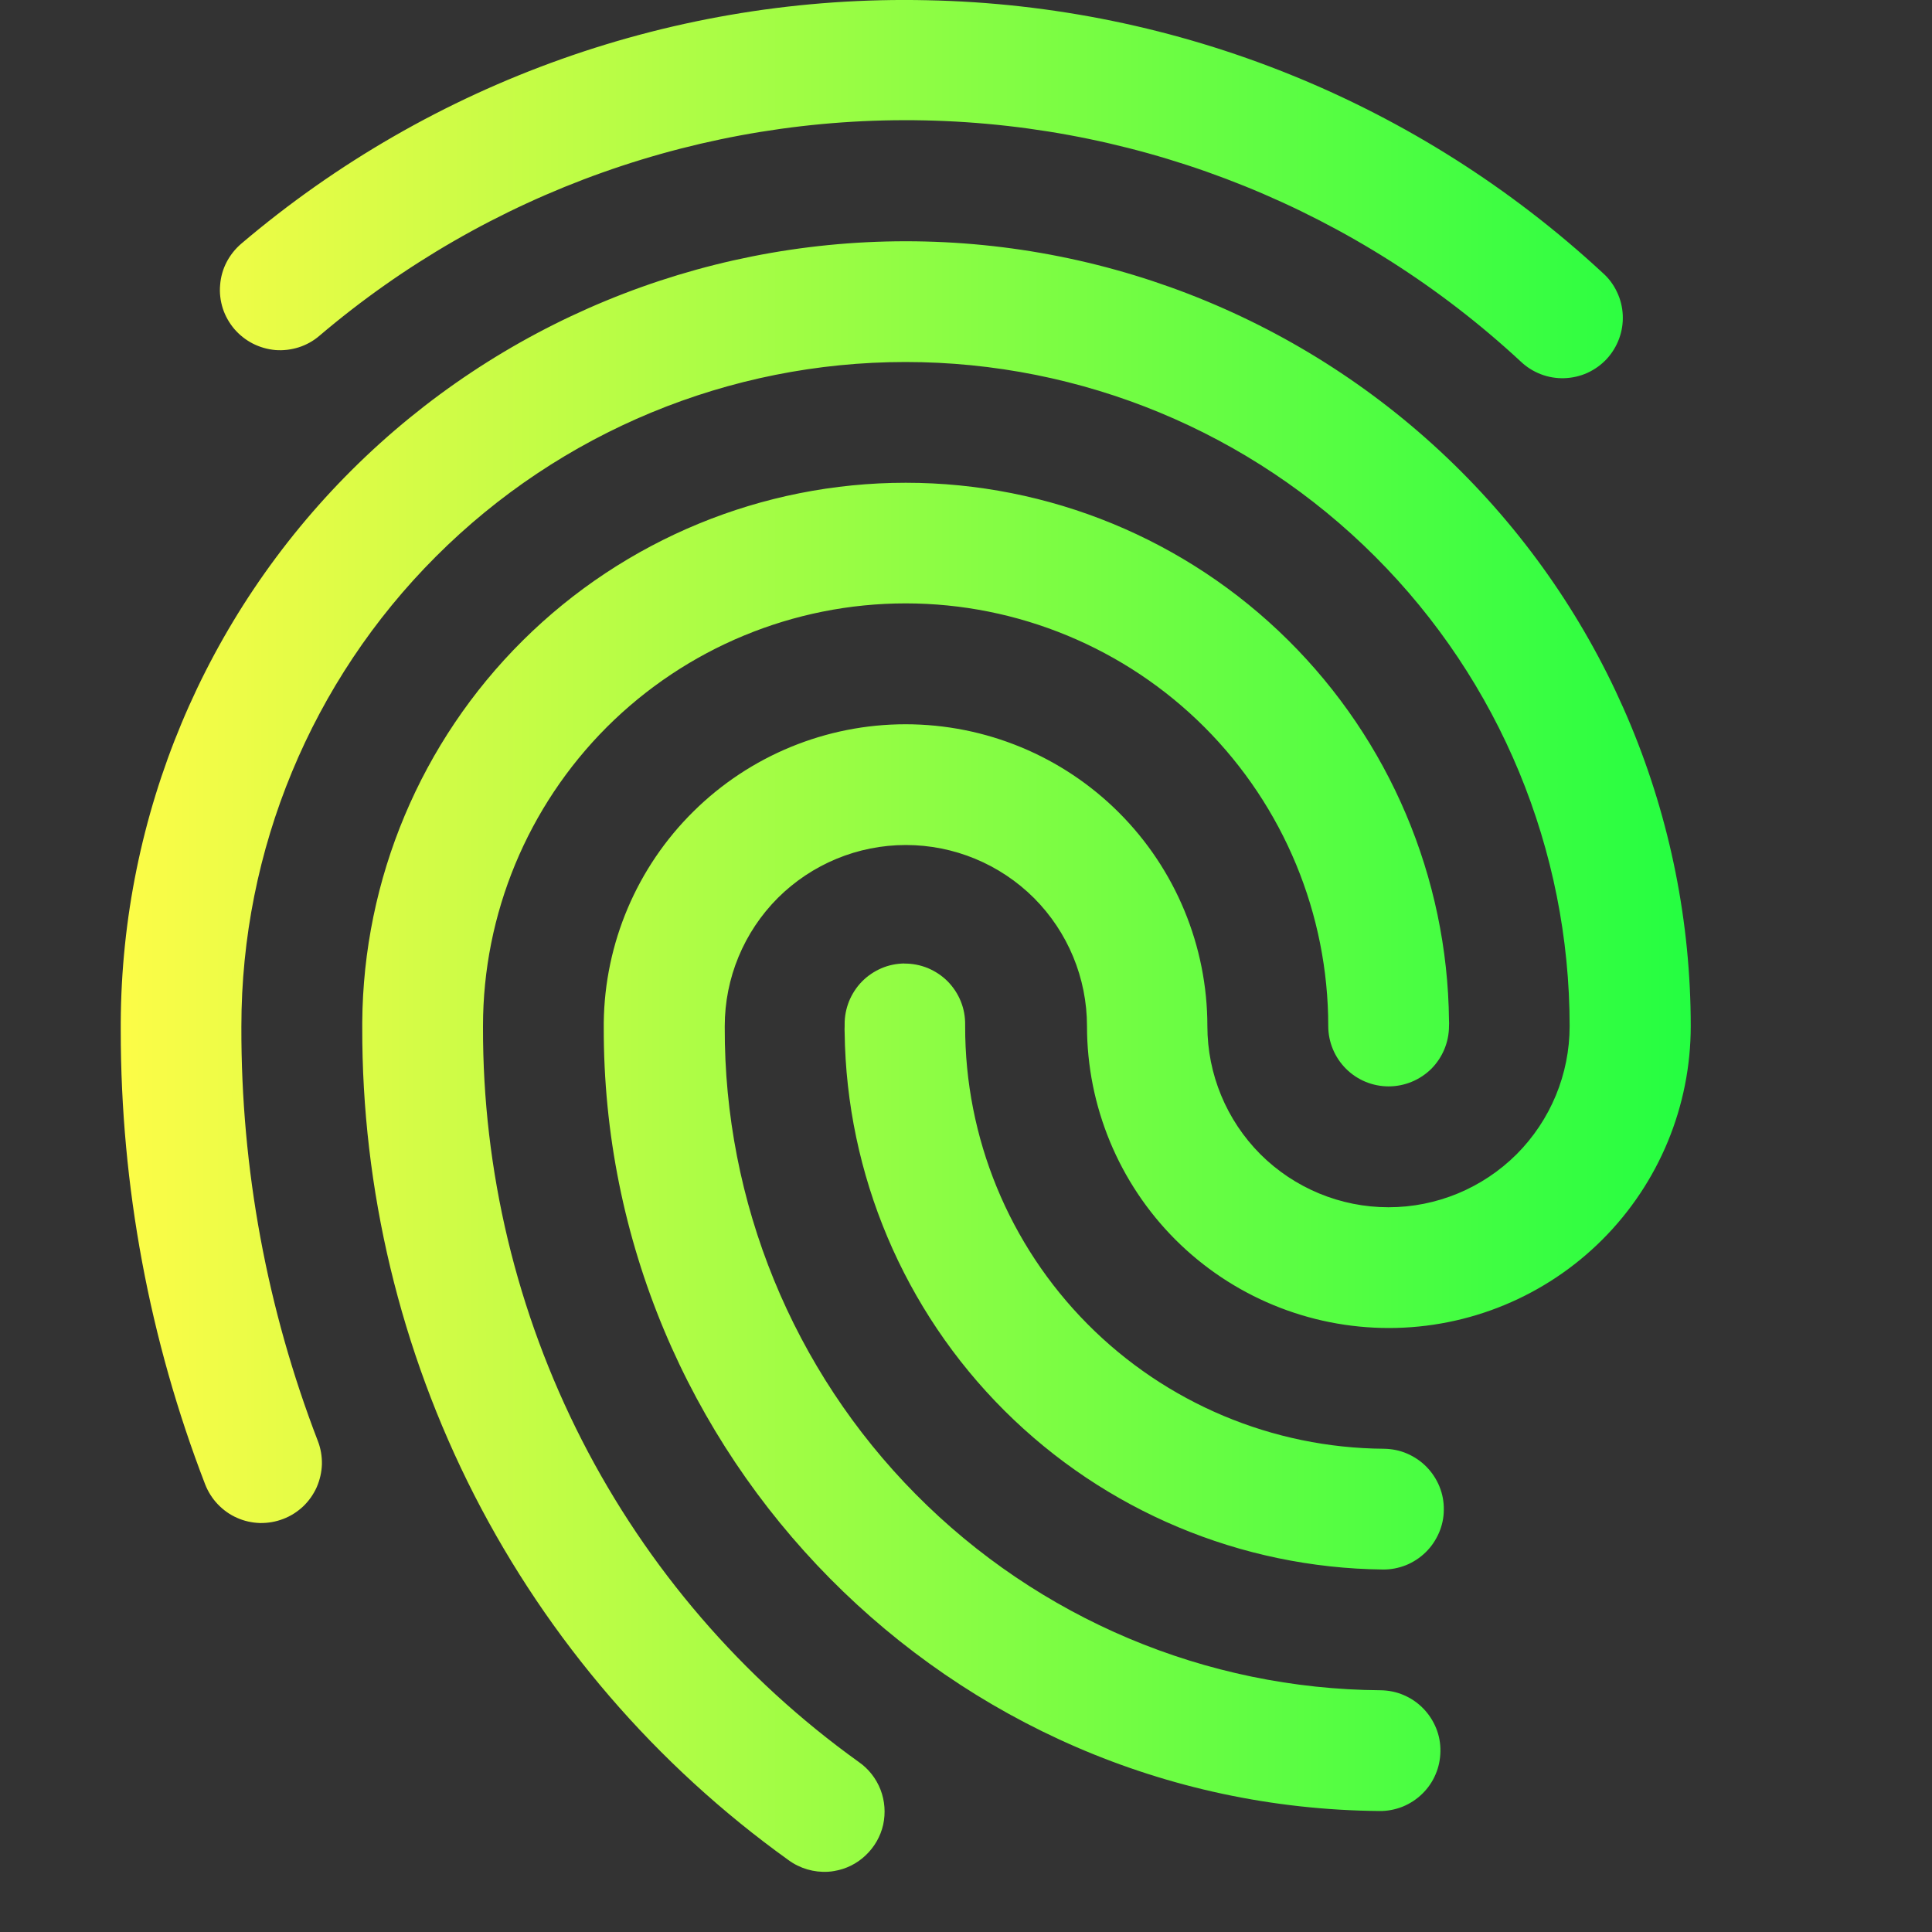 <svg width="16" height="16" viewBox="0 0 16 16" fill="none" xmlns="http://www.w3.org/2000/svg">
<rect x="0" y="0" width="16" height="16" fill="#333333" stroke="none"/>
<g clip-path="url(#clip0_9_6248)">
<path d="M7.68 0.002C5.603 -0.045 3.58 0.673 1.997 2.019C1.947 2.062 1.906 2.114 1.876 2.172C1.846 2.23 1.828 2.294 1.823 2.36C1.817 2.425 1.825 2.491 1.845 2.554C1.865 2.616 1.898 2.674 1.94 2.724C1.983 2.774 2.035 2.815 2.093 2.845C2.152 2.875 2.215 2.893 2.281 2.899C2.346 2.904 2.412 2.896 2.475 2.876C2.537 2.856 2.595 2.824 2.645 2.781C4.042 1.593 5.826 0.958 7.659 0.997C9.493 1.036 11.248 1.746 12.593 2.993C12.641 3.039 12.698 3.075 12.76 3.099C12.822 3.123 12.888 3.134 12.954 3.132C13.02 3.13 13.086 3.115 13.146 3.088C13.207 3.06 13.261 3.021 13.306 2.973C13.351 2.924 13.386 2.867 13.409 2.804C13.432 2.742 13.442 2.676 13.439 2.609C13.436 2.543 13.42 2.478 13.391 2.418C13.363 2.358 13.323 2.304 13.273 2.26C11.749 0.848 9.758 0.044 7.68 0.002ZM7.5 1.998C5.781 1.998 4.133 2.679 2.915 3.891C1.696 5.104 1.008 6.749 1 8.468C1 8.476 1 8.485 1 8.493C1 8.495 1 8.496 1 8.498C1 8.499 1 8.5 1 8.501C1 8.502 1 8.503 1 8.504V8.514C1 8.522 1 8.529 1 8.537C1 9.821 1.237 11.095 1.699 12.293C1.723 12.354 1.758 12.41 1.804 12.458C1.849 12.505 1.903 12.544 1.963 12.57C2.023 12.597 2.088 12.611 2.153 12.613C2.219 12.614 2.284 12.603 2.346 12.579C2.407 12.556 2.463 12.52 2.511 12.475C2.558 12.43 2.596 12.376 2.623 12.316C2.649 12.256 2.664 12.191 2.666 12.125C2.667 12.06 2.656 11.994 2.632 11.933C2.211 10.84 1.996 9.678 1.999 8.507C1.999 8.504 1.999 8.501 1.999 8.498C1.999 7.039 2.579 5.64 3.61 4.609C4.641 3.577 6.04 2.998 7.499 2.998C8.958 2.998 10.357 3.577 11.388 4.609C12.42 5.64 12.999 7.039 12.999 8.498C12.999 8.896 12.841 9.277 12.56 9.559C12.278 9.84 11.897 9.998 11.499 9.998C11.101 9.998 10.72 9.84 10.438 9.559C10.157 9.277 9.999 8.896 9.999 8.498C9.999 7.835 9.736 7.199 9.267 6.73C8.798 6.261 8.162 5.998 7.499 5.998C6.841 5.998 6.21 6.258 5.743 6.72C5.275 7.182 5.008 7.81 5 8.468C5 8.478 5 8.488 5 8.498C5 8.5 5 8.502 5 8.504C4.99 12.06 7.866 14.967 11.424 14.998C11.49 14.999 11.555 14.986 11.616 14.962C11.677 14.937 11.732 14.901 11.779 14.855C11.826 14.809 11.864 14.754 11.889 14.694C11.915 14.634 11.928 14.569 11.929 14.503C11.93 14.437 11.918 14.372 11.893 14.311C11.868 14.25 11.832 14.195 11.786 14.148C11.74 14.101 11.686 14.064 11.625 14.038C11.565 14.012 11.5 13.999 11.434 13.998C9.986 13.988 8.602 13.404 7.584 12.375C6.565 11.346 5.997 9.955 6.002 8.507C6.002 8.504 6.002 8.501 6.002 8.498C6.002 8.1 6.16 7.719 6.441 7.437C6.723 7.156 7.104 6.998 7.502 6.998C7.9 6.998 8.281 7.156 8.563 7.437C8.844 7.719 9.002 8.1 9.002 8.498C9.002 9.161 9.266 9.797 9.734 10.266C10.203 10.735 10.839 10.998 11.502 10.998C12.165 10.998 12.801 10.735 13.27 10.266C13.739 9.797 14.002 9.161 14.002 8.498C14.002 6.774 13.317 5.121 12.098 3.902C10.879 2.683 9.226 1.998 7.502 1.998H7.5ZM7.5 3.998C6.312 3.998 5.172 4.468 4.329 5.305C3.486 6.142 3.008 7.279 3 8.467C3 8.471 3 8.476 3 8.48C3 8.486 3 8.492 3 8.498C3 8.5 3 8.502 3 8.504C2.996 9.852 3.315 11.181 3.928 12.382C4.542 13.582 5.434 14.618 6.529 15.404C6.624 15.474 6.741 15.508 6.858 15.501C6.875 15.5 6.892 15.498 6.908 15.495C7.006 15.479 7.097 15.434 7.169 15.365C7.241 15.297 7.292 15.209 7.314 15.112C7.335 15.015 7.328 14.914 7.292 14.821C7.256 14.729 7.194 14.649 7.112 14.592C6.146 13.899 5.36 12.985 4.819 11.927C4.278 10.868 3.997 9.696 4 8.507C4 8.504 4 8.5 4 8.497C4 7.569 4.369 6.679 5.025 6.022C5.682 5.366 6.572 4.997 7.5 4.997C8.428 4.997 9.319 5.366 9.975 6.022C10.631 6.679 11 7.569 11 8.497C11 8.63 11.053 8.757 11.147 8.851C11.24 8.944 11.367 8.997 11.5 8.997C11.633 8.997 11.76 8.944 11.854 8.851C11.947 8.757 12 8.63 12 8.497C12.001 8.482 12.001 8.466 12 8.451C11.988 7.266 11.508 6.134 10.666 5.3C9.824 4.466 8.687 3.998 7.502 3.998H7.5ZM7.49 7.979C7.424 7.98 7.359 7.993 7.299 8.019C7.239 8.045 7.184 8.082 7.138 8.129C7.092 8.176 7.056 8.232 7.031 8.293C7.007 8.354 6.994 8.419 6.995 8.485V8.492C6.995 8.494 6.995 8.496 6.995 8.498C6.994 8.516 6.994 8.533 6.995 8.551C7.01 9.727 7.485 10.851 8.318 11.682C9.151 12.513 10.276 12.985 11.452 12.998C11.518 12.999 11.583 12.986 11.644 12.962C11.705 12.937 11.76 12.901 11.807 12.855C11.854 12.809 11.891 12.754 11.917 12.694C11.943 12.634 11.957 12.569 11.957 12.503C11.958 12.437 11.946 12.372 11.921 12.311C11.896 12.25 11.86 12.195 11.814 12.148C11.768 12.101 11.713 12.064 11.653 12.038C11.593 12.012 11.528 11.999 11.462 11.998C10.539 11.992 9.655 11.62 9.005 10.964C8.355 10.308 7.991 9.422 7.993 8.498C7.993 8.495 7.993 8.491 7.993 8.488C7.994 8.421 7.982 8.355 7.957 8.293C7.932 8.231 7.895 8.175 7.848 8.127C7.801 8.08 7.745 8.043 7.683 8.017C7.621 7.992 7.555 7.979 7.488 7.98L7.49 7.979Z" fill="url(#paint0_linear_9_6248)"/>
</g>
<defs>
<linearGradient id="paint0_linear_9_6248" x1="1" y1="7.751" x2="14.002" y2="7.751" gradientUnits="userSpaceOnUse">
<stop stop-color="#FDFC47"/>
<stop offset="1" stop-color="#24FE41"/>
</linearGradient>
<clipPath id="clip0_9_6248">
<rect width="16" height="16" fill="white"/>
</clipPath>
</defs>
</svg>
